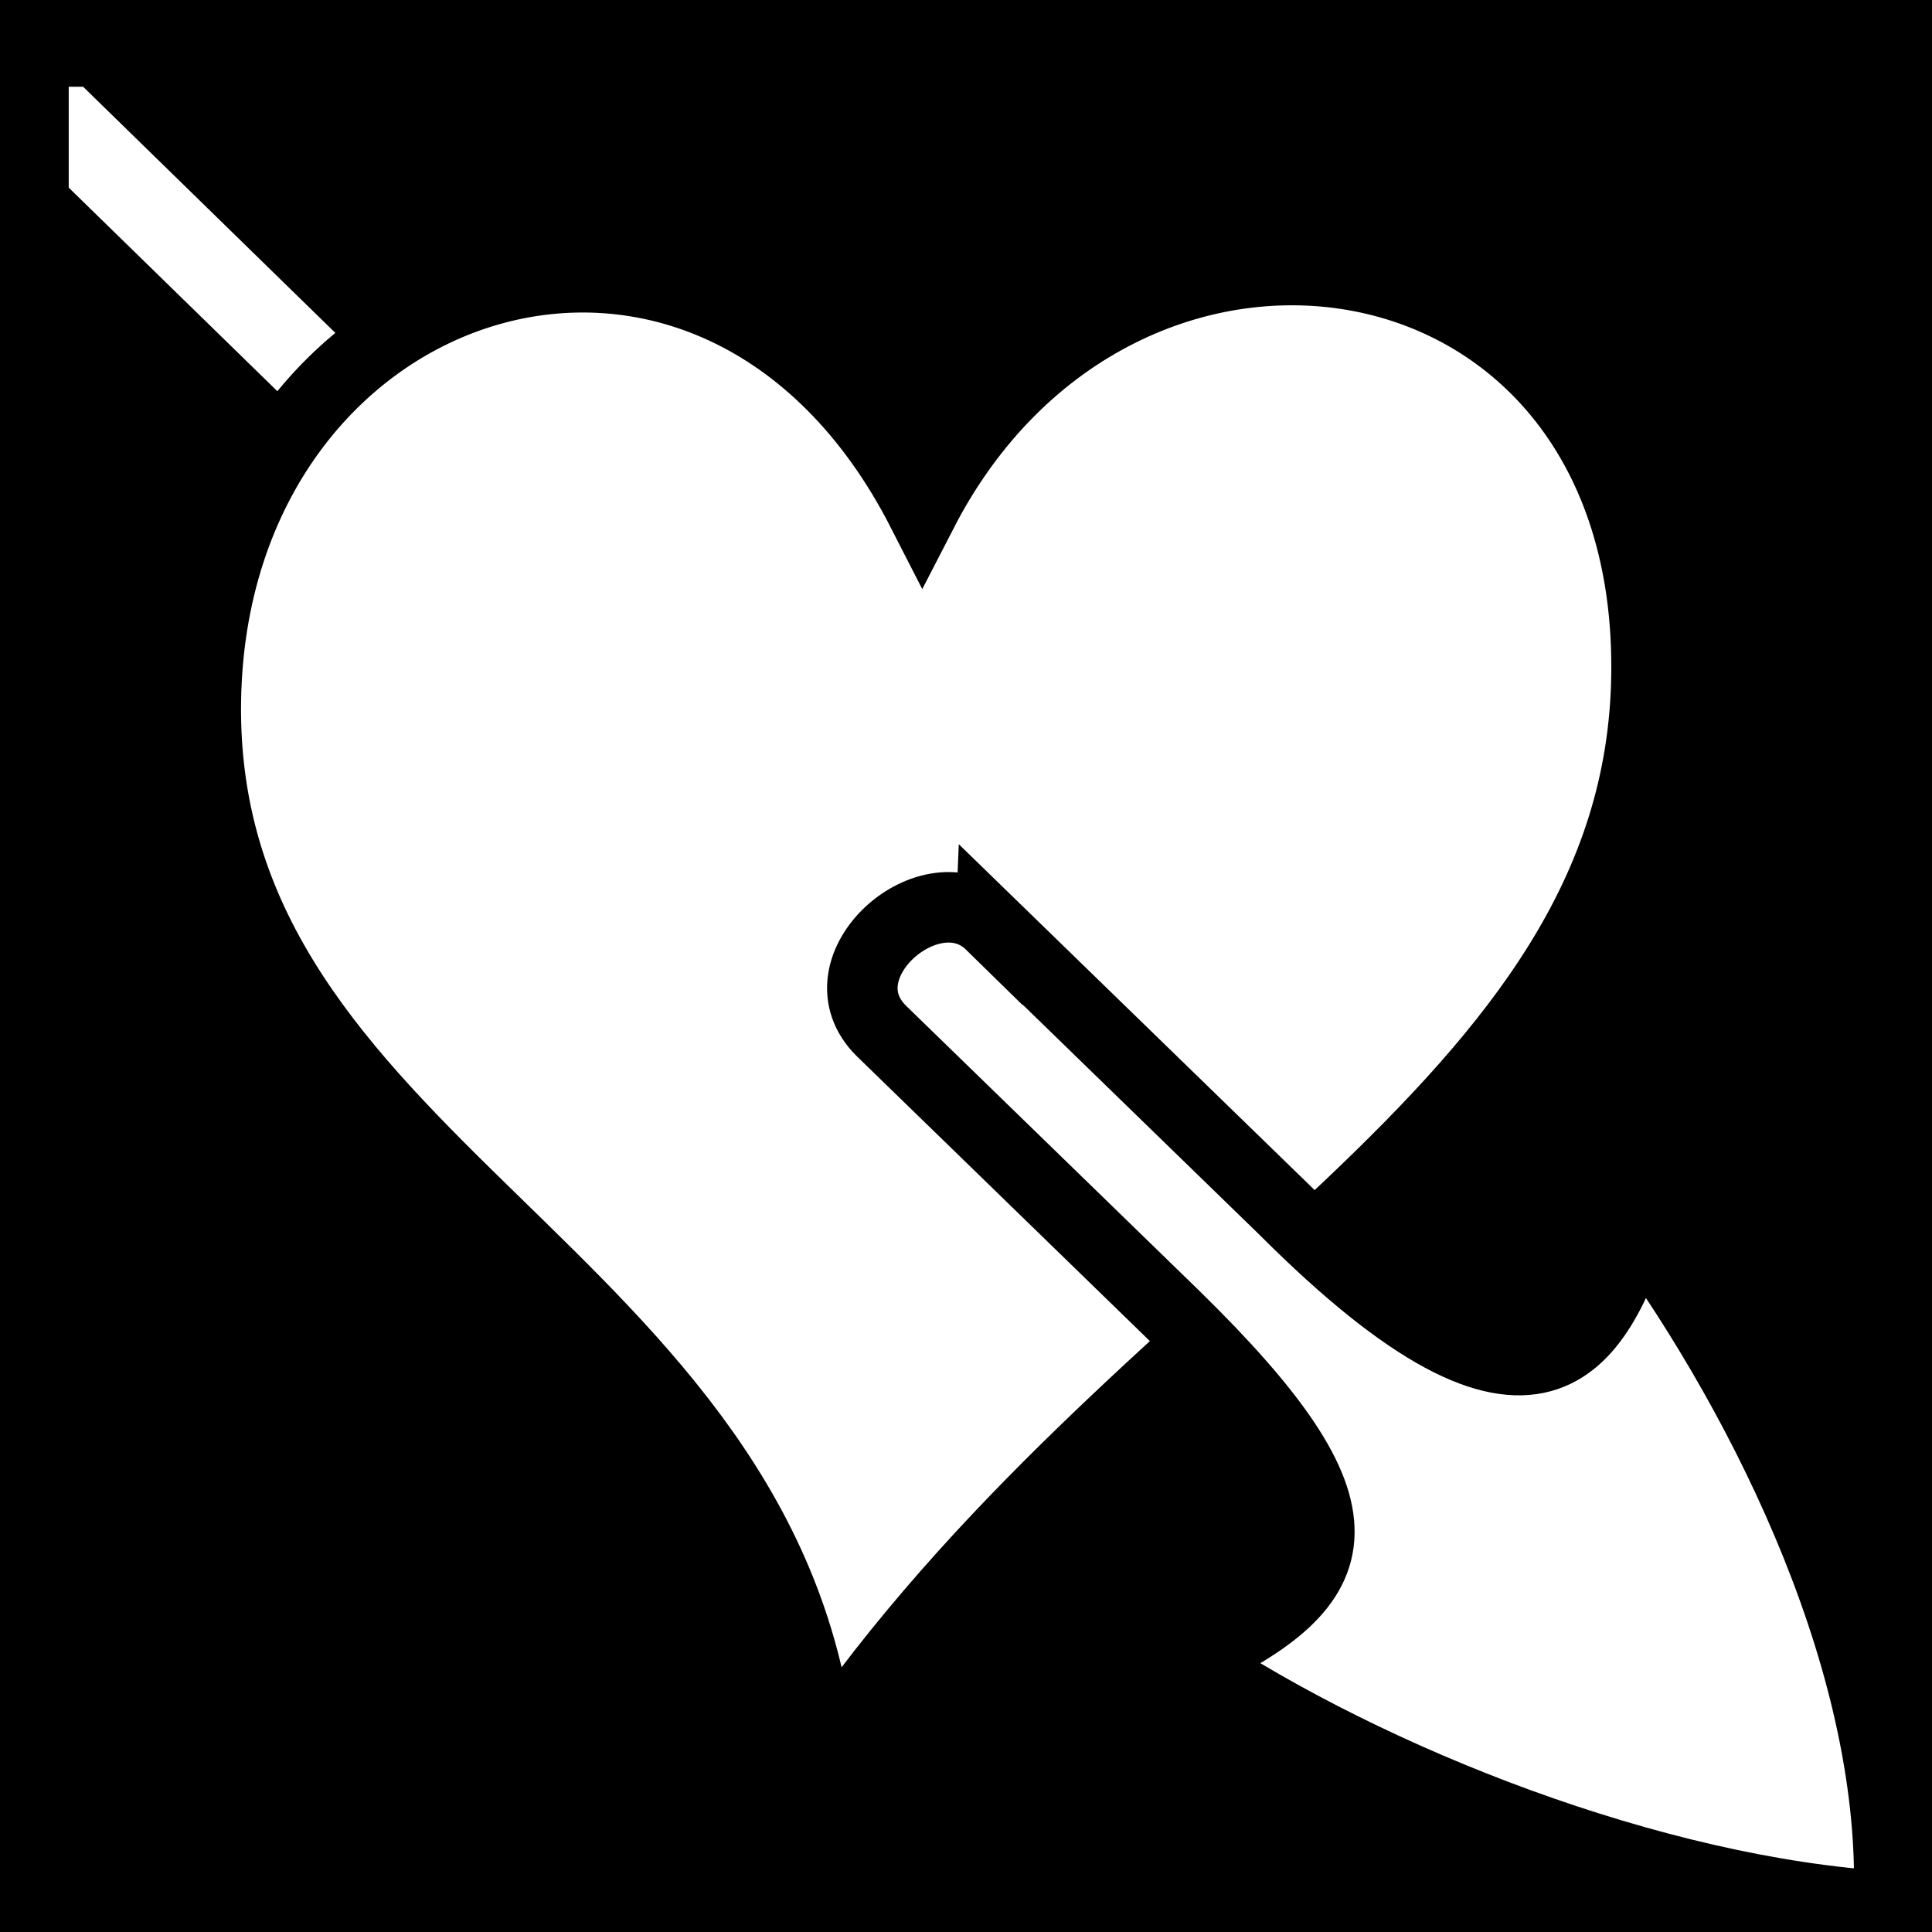 <svg xmlns="http://www.w3.org/2000/svg" viewBox="0 0 512 512"><path d="m0,0h512v512h-512z"/>
<g fill="#fff" stroke="#000" transform="matrix(18.689 0 0 18.689 -230.202 -4101.8)">
<path d="m12.792,220.208 0,2.14 11.979,11.688 1.8-1.267-12.871-12.562-.907,0z"/>
<path d="m15.236,229.426c-.09,6.576 8.049,8.058 8.718,14.957 4.494-6.586 11.623-9.15 11.711-15.331 .094-6.59-7.487-7.715-10.268-2.317-2.955-5.782-10.076-3.477-10.161,2.692z"/>
<path d="m26.366,232.586c-.834-.817-2.47,.609-1.546,1.514l4.166,4.049c2.835,2.778 2.537,3.777 .202,4.872 2.57,1.713 6.584,3.293 9.912,3.49 .145-3.351-1.698-7.106-3.562-9.679-.588,1.669-1.374,3.435-5.006-.198l-4.166-4.049z"/>
</g>
</svg>

